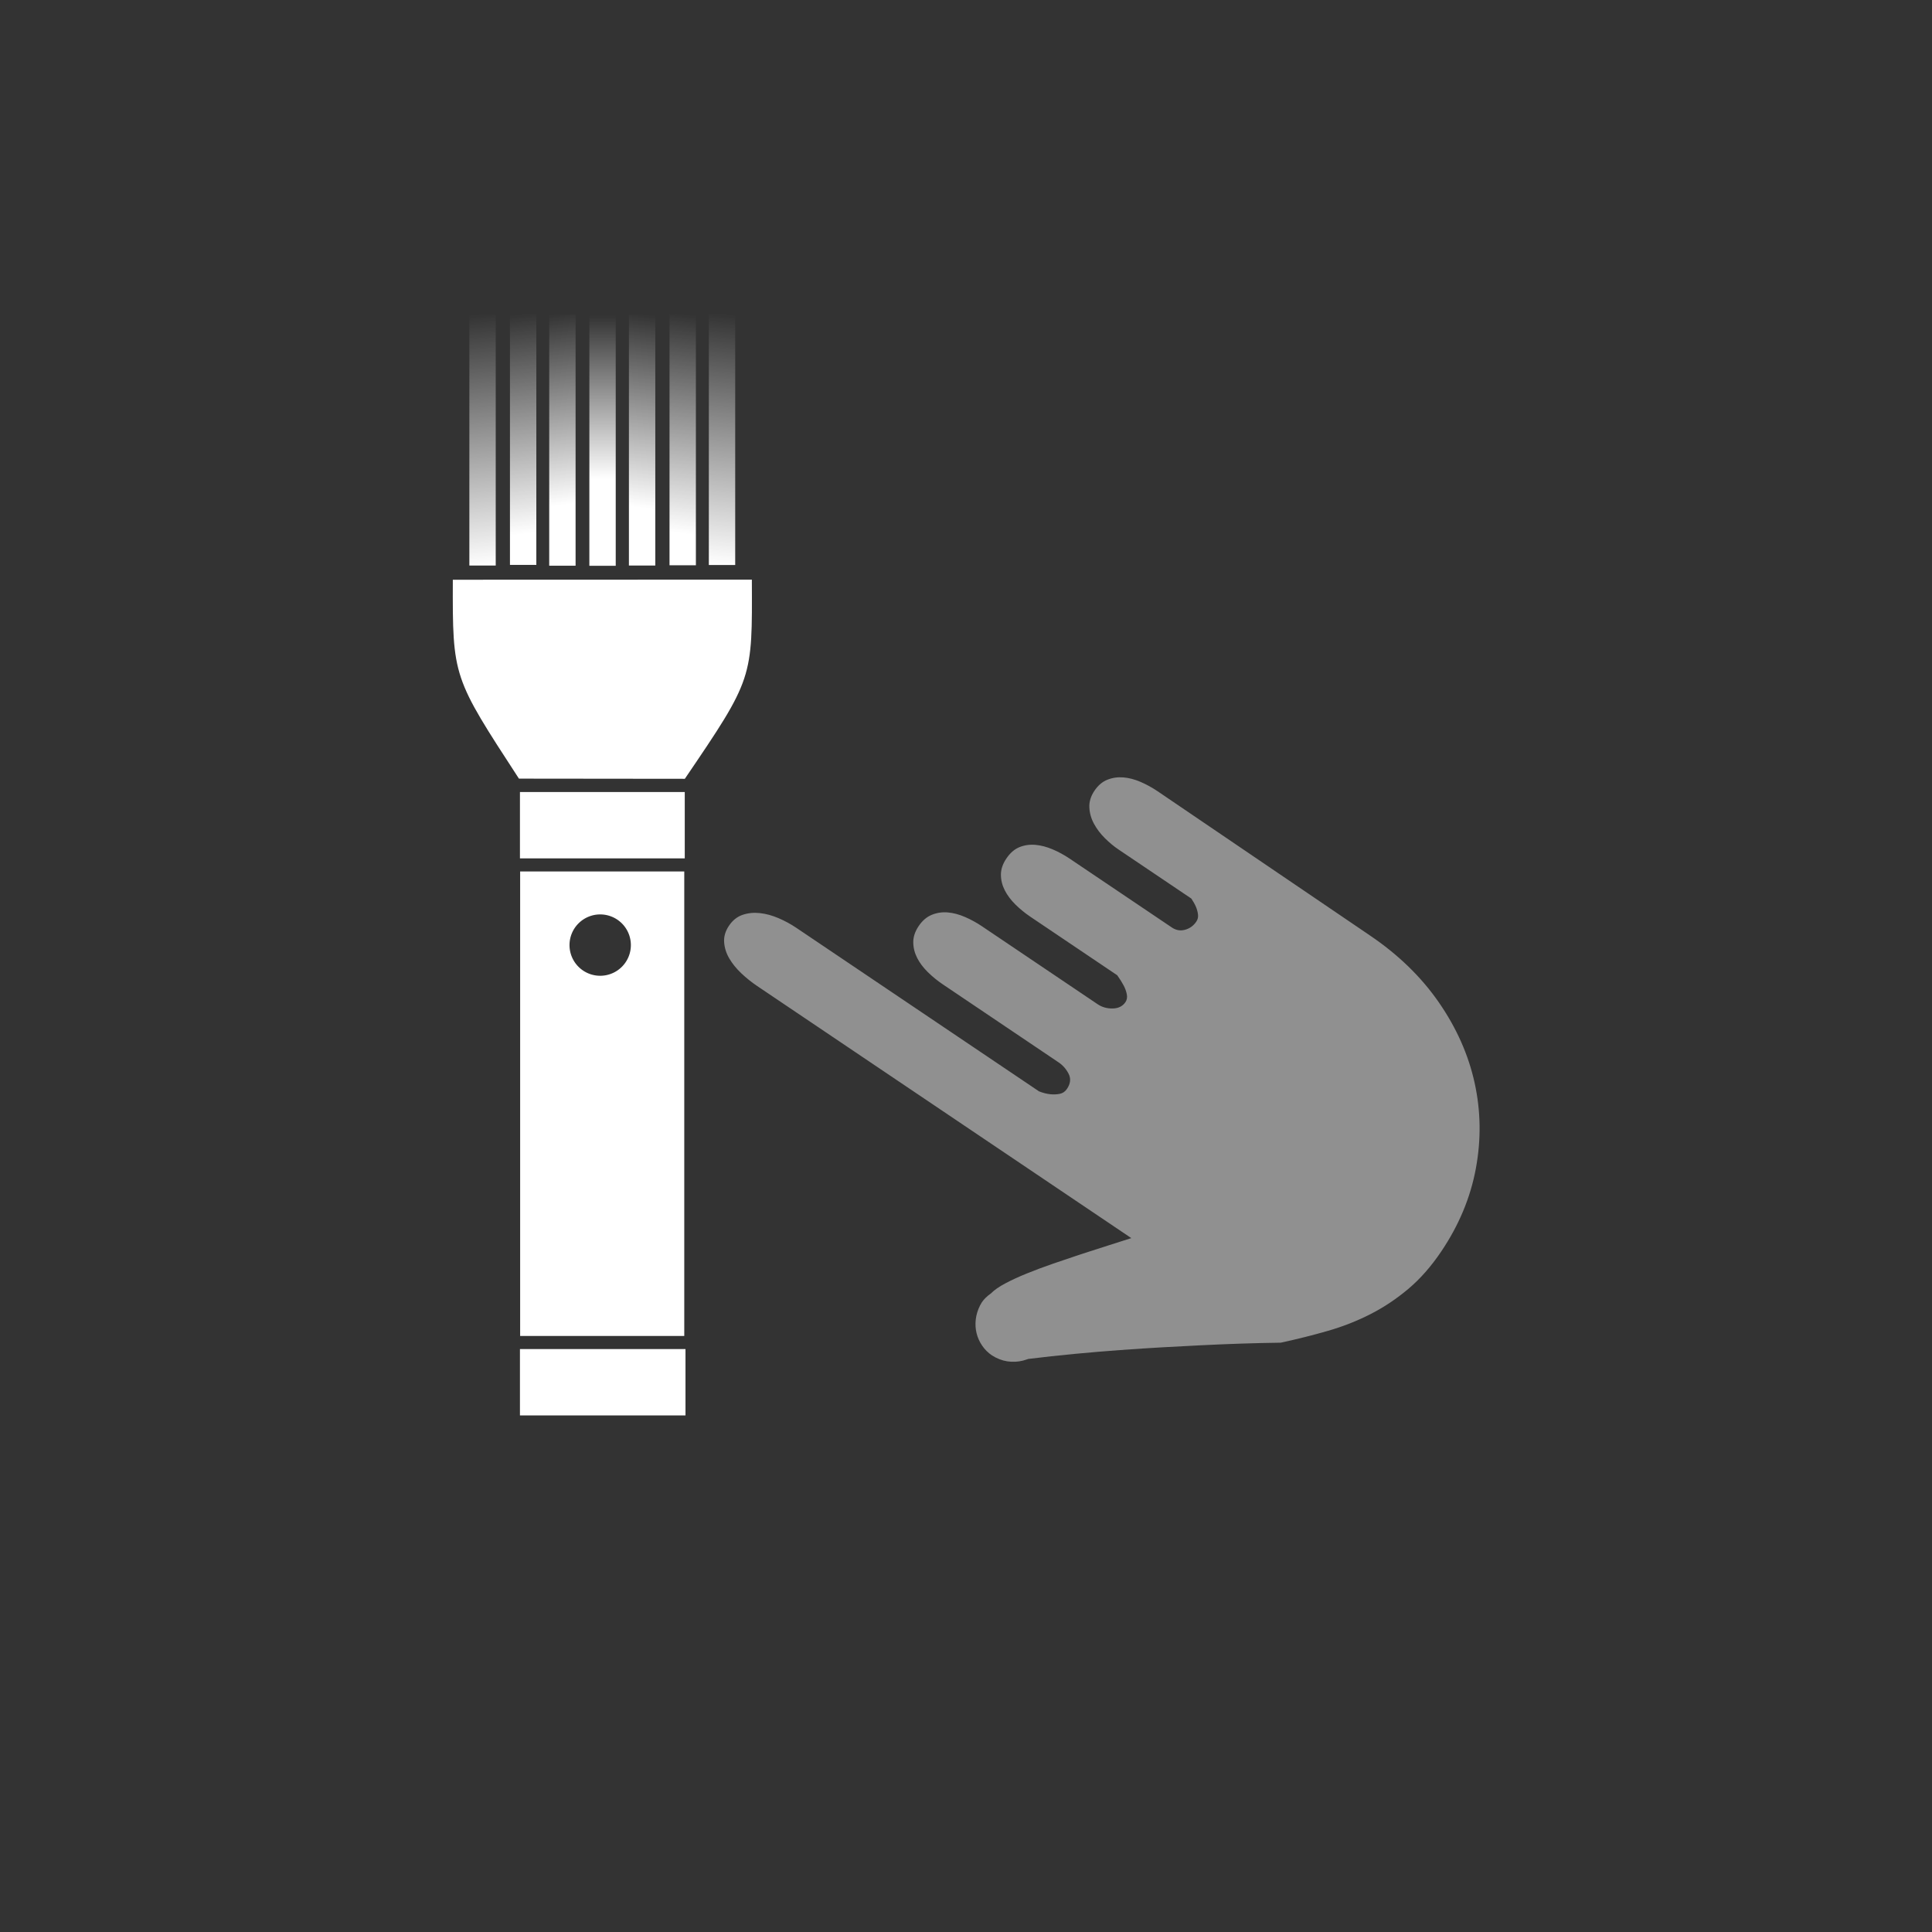 <?xml version="1.0" encoding="UTF-8" standalone="no"?>
<!-- Created with Inkscape (http://www.inkscape.org/) -->

<svg
   xmlns:dc="http://purl.org/dc/elements/1.1/"
   xmlns:cc="http://creativecommons.org/ns#"
   xmlns:rdf="http://www.w3.org/1999/02/22-rdf-syntax-ns#"
   xmlns:svg="http://www.w3.org/2000/svg"
   xmlns="http://www.w3.org/2000/svg"
   xmlns:xlink="http://www.w3.org/1999/xlink"
   xmlns:sodipodi="http://sodipodi.sourceforge.net/DTD/sodipodi-0.dtd"
   xmlns:inkscape="http://www.inkscape.org/namespaces/inkscape"
   width="336"
   height="336"
   viewBox="0 0 336 336"
   id="svg2"
   version="1.1"
   inkscape:version="0.91 r13725"
   sodipodi:docname="FlipCycleTileMedium.svg"
   inkscape:export-xdpi="90.019997"
   inkscape:export-ydpi="90.019997">
  <rect x="0" y="0" width="336" height="336" fill="#333333" stroke="none"/>
  <defs
     id="defs4">
    <linearGradient
       inkscape:collect="always"
       id="linearGradient4267">
      <stop
         style="stop-color:#ffffff;stop-opacity:1;"
         offset="0"
         id="stop4269" />
      <stop
         style="stop-color:#ffffff;stop-opacity:0;"
         offset="1"
         id="stop4271" />
    </linearGradient>
    <linearGradient
       inkscape:collect="always"
       xlink:href="#linearGradient4267"
       id="linearGradient4273"
       x1="16.369"
       y1="910.389"
       x2="12.62"
       y2="872.457"
       gradientUnits="userSpaceOnUse" />
    <linearGradient
       inkscape:collect="always"
       xlink:href="#linearGradient4267"
       id="linearGradient4275"
       x1="48.572"
       y1="910.212"
       x2="52.449"
       y2="872.478"
       gradientUnits="userSpaceOnUse" />
    <linearGradient
       inkscape:collect="always"
       xlink:href="#linearGradient4267"
       id="linearGradient4277"
       x1="42.599"
       y1="905.282"
       x2="46.476"
       y2="872.566"
       gradientUnits="userSpaceOnUse" />
    <linearGradient
       inkscape:collect="always"
       xlink:href="#linearGradient4267"
       id="linearGradient4279"
       x1="36.48"
       y1="901.385"
       x2="40.308"
       y2="872.605"
       gradientUnits="userSpaceOnUse" />
    <linearGradient
       inkscape:collect="always"
       xlink:href="#linearGradient4267"
       id="linearGradient4281"
       x1="32.632"
       y1="897.292"
       x2="32.574"
       y2="872.595"
       gradientUnits="userSpaceOnUse" />
    <linearGradient
       inkscape:collect="always"
       xlink:href="#linearGradient4267"
       id="linearGradient4283"
       x1="28.354"
       y1="900.969"
       x2="24.458"
       y2="872.484"
       gradientUnits="userSpaceOnUse" />
    <linearGradient
       inkscape:collect="always"
       xlink:href="#linearGradient4267"
       id="linearGradient4285"
       x1="22.488"
       y1="905.371"
       x2="18.69"
       y2="872.557"
       gradientUnits="userSpaceOnUse" />
  </defs>
  <sodipodi:namedview
     id="base"
     pagecolor="#109ced"
     bordercolor="#000000"
     borderopacity="0.251"
     inkscape:pageopacity="0"
     inkscape:pageshadow="2"
     inkscape:zoom="2.297619"
     inkscape:cx="95.316061"
     inkscape:cy="168"
     inkscape:document-units="px"
     inkscape:current-layer="layer1"
     showgrid="true"
     units="px"
     inkscape:window-width="1920"
     inkscape:window-height="1003"
     inkscape:window-x="-9"
     inkscape:window-y="-9"
     inkscape:window-maximized="1"
     showguides="true"
     inkscape:snap-grids="false"
     inkscape:snap-global="true">
    <inkscape:grid
       type="xygrid"
       id="grid4170"
       dotted="false" />
  </sodipodi:namedview>
  <g
     inkscape:label="Layer 1"
     inkscape:groupmode="layer"
     id="layer1"
     transform="translate(0,-716.362)">
    <g
       id="g4317"
       transform="matrix(1.154,0,0,1.154,67.279,-235.794)">
      <path
         id="rect3336"
         transform="translate(0,902.362)"
         d="m 20.088,54.066 0,70 24.734,0 0,-70 -24.734,0 z m 12.062,6.471 a 4.624,4.624 0 0 1 4.625,4.623 4.624,4.624 0 0 1 -4.625,4.623 4.624,4.624 0 0 1 -4.623,-4.623 4.624,4.624 0 0 1 4.623,-4.623 z"
         style="fill:#ffffff;fill-opacity:1;stroke:none"
         inkscape:connector-curvature="0" />
      <rect
         y="1028.402"
         x="20.058"
         height="10"
         width="24.948"
         id="rect3336-8"
         style="fill:#ffffff;fill-opacity:1;stroke:none" />
      <rect
         y="944.453"
         x="20.058"
         height="10"
         width="24.837"
         id="rect3336-8-6"
         style="fill:#ffffff;fill-opacity:1;stroke:none" />
      <path
         sodipodi:nodetypes="ccccc"
         inkscape:connector-curvature="0"
         id="path4168"
         d="M 44.907,942.461 C 55.229,927.269 55.067,927.381 55.008,912.446 l -45.066,0.015 c -0.047,14.743 0.008,14.669 9.963,29.974 z"
         style="fill:#ffffff;fill-opacity:1;fill-rule:evenodd;stroke:none;stroke-width:1px;stroke-linecap:butt;stroke-linejoin:miter;stroke-opacity:1" />
      <rect
         y="872.379"
         x="18.552"
         height="37.844"
         width="3.975"
         id="rect4209"
         style="fill:url(#linearGradient4285);fill-opacity:1;stroke:none" />
      <rect
         y="872.503"
         x="24.468"
         height="37.844"
         width="3.975"
         id="rect4209-7"
         style="fill:url(#linearGradient4283);fill-opacity:1;stroke:none" />
      <rect
         y="872.515"
         x="30.517"
         height="37.844"
         width="3.975"
         id="rect4209-1"
         style="fill:url(#linearGradient4281);fill-opacity:1;stroke:none" />
      <rect
         y="872.476"
         x="36.48"
         height="37.844"
         width="3.975"
         id="rect4209-1-0"
         style="fill:url(#linearGradient4279);fill-opacity:1;stroke:none" />
      <rect
         y="872.437"
         x="42.599"
         height="37.844"
         width="3.975"
         id="rect4209-1-1"
         style="fill:url(#linearGradient4277);fill-opacity:1;stroke:none" />
      <rect
         y="872.398"
         x="48.523"
         height="37.844"
         width="3.975"
         id="rect4209-1-2"
         style="fill:url(#linearGradient4275);fill-opacity:1;stroke:none" />
      <rect
         y="872.476"
         x="12.433"
         height="37.844"
         width="3.975"
         id="rect4209-1-17"
         style="fill:url(#linearGradient4273);fill-opacity:1;stroke:none" />
      <path
         style="fill:#ffffff;fill-opacity:0.457;stroke-width:0.2;stroke-linejoin:round"
         inkscape:connector-curvature="0"
         d="m 148.106,966.038 c 4.288,2.889 7.764,6.259 10.43,10.11 2.666,3.851 4.465,7.899 5.398,12.144 0.933,4.245 0.993,8.554 0.179,12.924 -0.814,4.37 -2.551,8.53 -5.212,12.478 -1.518,2.252 -3.169,4.13 -4.953,5.634 -1.784,1.504 -3.685,2.771 -5.701,3.803 -2.016,1.031 -4.155,1.873 -6.415,2.525 -2.26,0.652 -4.634,1.247 -7.12,1.784 -3.79,0.051 -7.791,0.181 -12.004,0.39 -1.804,0.087 -3.731,0.189 -5.782,0.305 -2.051,0.116 -4.19,0.255 -6.418,0.418 -2.227,0.162 -4.509,0.354 -6.846,0.575 -2.337,0.221 -4.671,0.476 -7.002,0.764 l -0.244,0.082 c -0.72,0.261 -1.485,0.374 -2.297,0.34 -0.811,-0.035 -1.598,-0.246 -2.361,-0.633 l -0.548,-0.312 c -0.6,-0.404 -1.099,-0.898 -1.496,-1.482 -0.397,-0.584 -0.678,-1.209 -0.842,-1.876 -0.164,-0.667 -0.204,-1.358 -0.121,-2.073 0.084,-0.715 0.294,-1.408 0.632,-2.078 l 0.269,-0.483 c 0.328,-0.487 0.794,-0.944 1.398,-1.372 0.485,-0.495 1.205,-0.996 2.16,-1.503 0.955,-0.507 2.045,-1.009 3.271,-1.504 1.225,-0.496 2.535,-0.985 3.929,-1.468 1.394,-0.483 2.79,-0.956 4.189,-1.417 1.398,-0.461 2.758,-0.898 4.079,-1.31 1.321,-0.412 2.493,-0.786 3.515,-1.121 L 55.811,973.691 c -0.843,-0.568 -1.64,-1.206 -2.39,-1.914 -0.75,-0.708 -1.354,-1.453 -1.813,-2.236 -0.459,-0.783 -0.718,-1.6 -0.778,-2.449 -0.06,-0.85 0.183,-1.679 0.728,-2.488 0.551,-0.818 1.236,-1.365 2.054,-1.641 0.819,-0.277 1.687,-0.365 2.606,-0.264 0.919,0.1 1.854,0.355 2.806,0.762 0.952,0.407 1.85,0.896 2.693,1.464 l 36.566,24.638 c 0.589,0.233 1.162,0.378 1.717,0.436 0.486,0.049 0.954,0.029 1.405,-0.059 0.451,-0.088 0.815,-0.336 1.09,-0.745 0.533,-0.791 0.619,-1.547 0.256,-2.265 -0.363,-0.719 -0.871,-1.298 -1.523,-1.738 L 83.774,973.432 c -0.809,-0.545 -1.559,-1.158 -2.251,-1.839 -0.692,-0.681 -1.228,-1.396 -1.608,-2.146 -0.38,-0.749 -0.574,-1.531 -0.582,-2.346 -0.008,-0.814 0.264,-1.63 0.815,-2.448 0.551,-0.818 1.209,-1.382 1.976,-1.694 0.766,-0.312 1.568,-0.432 2.406,-0.361 0.837,0.071 1.702,0.299 2.593,0.685 0.891,0.385 1.741,0.85 2.55,1.395 l 17.455,11.761 c 0.652,0.44 1.407,0.652 2.265,0.635 0.858,-0.016 1.498,-0.337 1.92,-0.964 0.223,-0.33 0.29,-0.721 0.202,-1.172 -0.088,-0.451 -0.246,-0.893 -0.473,-1.324 -0.262,-0.493 -0.585,-1.008 -0.97,-1.545 l -13.084,-8.816 c -0.818,-0.551 -1.57,-1.165 -2.257,-1.843 -0.688,-0.678 -1.224,-1.393 -1.608,-2.146 -0.384,-0.752 -0.578,-1.534 -0.582,-2.346 -0.003,-0.811 0.27,-1.626 0.821,-2.443 0.568,-0.844 1.229,-1.416 1.983,-1.718 0.753,-0.302 1.551,-0.416 2.392,-0.342 0.842,0.074 1.707,0.3 2.597,0.678 0.889,0.378 1.743,0.843 2.561,1.393 l 15.407,10.381 c 0.626,0.422 1.293,0.536 1.999,0.341 0.706,-0.194 1.27,-0.605 1.692,-1.231 0.217,-0.322 0.3,-0.68 0.25,-1.074 -0.051,-0.394 -0.153,-0.777 -0.308,-1.147 -0.167,-0.391 -0.399,-0.806 -0.696,-1.247 l -11.01,-7.419 c -0.678,-0.457 -1.355,-1.02 -2.029,-1.69 -0.674,-0.669 -1.222,-1.396 -1.643,-2.179 -0.421,-0.783 -0.65,-1.602 -0.688,-2.455 -0.038,-0.854 0.218,-1.689 0.769,-2.507 0.545,-0.809 1.196,-1.362 1.954,-1.661 0.758,-0.299 1.557,-0.415 2.397,-0.348 0.84,0.067 1.706,0.293 2.597,0.678 0.891,0.385 1.741,0.851 2.55,1.396 l 31.973,21.714 z"
         id="path4291" />
    </g>
  </g>
</svg>

